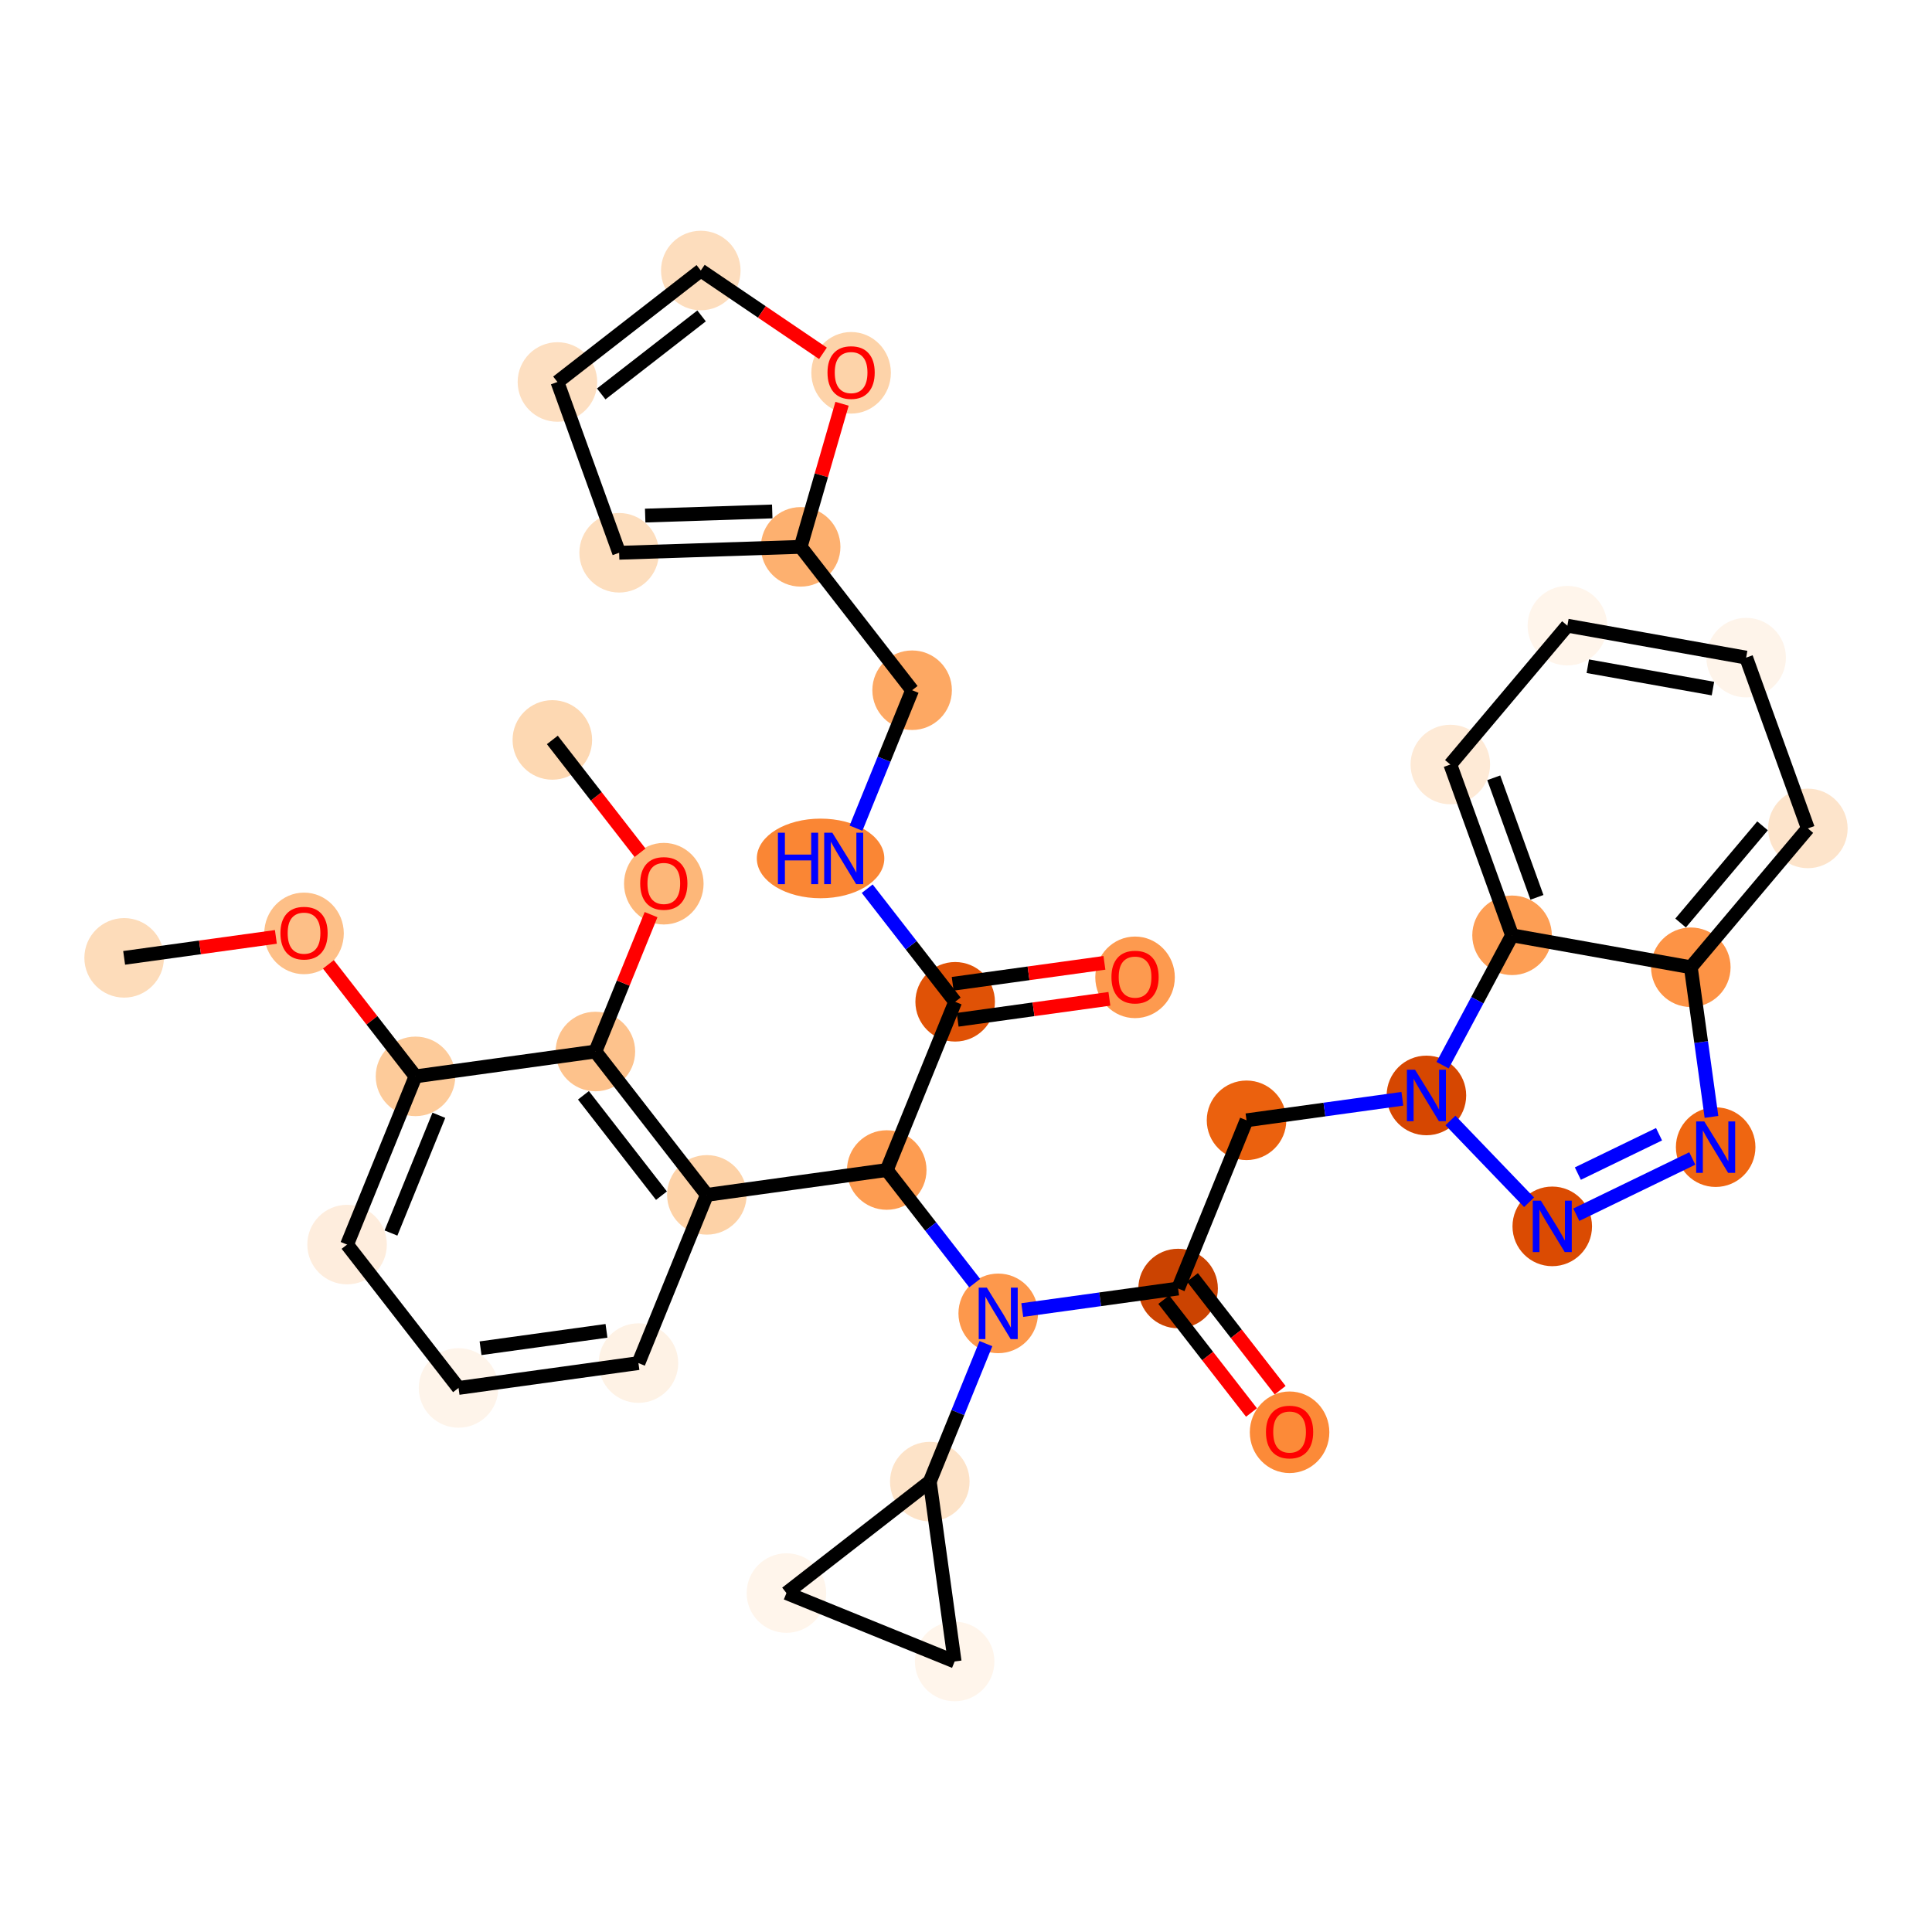 <?xml version='1.0' encoding='iso-8859-1'?>
<svg version='1.1' baseProfile='full'
              xmlns='http://www.w3.org/2000/svg'
                      xmlns:rdkit='http://www.rdkit.org/xml'
                      xmlns:xlink='http://www.w3.org/1999/xlink'
                  xml:space='preserve'
width='280px' height='280px' viewBox='0 0 280 280'>
<!-- END OF HEADER -->
<rect style='opacity:1.0;fill:#FFFFFF;stroke:none' width='280' height='280' x='0' y='0'> </rect>
<ellipse cx='17.991' cy='138.82' rx='5.264' ry='5.264'  style='fill:#FDDCBA;fill-rule:evenodd;stroke:#FDDCBA;stroke-width:1.0px;stroke-linecap:butt;stroke-linejoin:miter;stroke-opacity:1' />
<ellipse cx='44.062' cy='135.276' rx='5.264' ry='5.412'  style='fill:#FDBF87;fill-rule:evenodd;stroke:#FDBF87;stroke-width:1.0px;stroke-linecap:butt;stroke-linejoin:miter;stroke-opacity:1' />
<ellipse cx='60.217' cy='155.995' rx='5.264' ry='5.264'  style='fill:#FDCB9A;fill-rule:evenodd;stroke:#FDCB9A;stroke-width:1.0px;stroke-linecap:butt;stroke-linejoin:miter;stroke-opacity:1' />
<ellipse cx='50.301' cy='180.374' rx='5.264' ry='5.264'  style='fill:#FEEDDD;fill-rule:evenodd;stroke:#FEEDDD;stroke-width:1.0px;stroke-linecap:butt;stroke-linejoin:miter;stroke-opacity:1' />
<ellipse cx='66.456' cy='201.151' rx='5.264' ry='5.264'  style='fill:#FEF4EA;fill-rule:evenodd;stroke:#FEF4EA;stroke-width:1.0px;stroke-linecap:butt;stroke-linejoin:miter;stroke-opacity:1' />
<ellipse cx='92.527' cy='197.549' rx='5.264' ry='5.264'  style='fill:#FEF2E5;fill-rule:evenodd;stroke:#FEF2E5;stroke-width:1.0px;stroke-linecap:butt;stroke-linejoin:miter;stroke-opacity:1' />
<ellipse cx='102.443' cy='173.17' rx='5.264' ry='5.264'  style='fill:#FDD2A7;fill-rule:evenodd;stroke:#FDD2A7;stroke-width:1.0px;stroke-linecap:butt;stroke-linejoin:miter;stroke-opacity:1' />
<ellipse cx='128.514' cy='169.568' rx='5.264' ry='5.264'  style='fill:#FD9C51;fill-rule:evenodd;stroke:#FD9C51;stroke-width:1.0px;stroke-linecap:butt;stroke-linejoin:miter;stroke-opacity:1' />
<ellipse cx='138.43' cy='145.188' rx='5.264' ry='5.264'  style='fill:#E05206;fill-rule:evenodd;stroke:#E05206;stroke-width:1.0px;stroke-linecap:butt;stroke-linejoin:miter;stroke-opacity:1' />
<ellipse cx='164.501' cy='141.644' rx='5.264' ry='5.412'  style='fill:#FD9A4F;fill-rule:evenodd;stroke:#FD9A4F;stroke-width:1.0px;stroke-linecap:butt;stroke-linejoin:miter;stroke-opacity:1' />
<ellipse cx='118.922' cy='124.411' rx='8.739' ry='5.27'  style='fill:#FA8634;fill-rule:evenodd;stroke:#FA8634;stroke-width:1.0px;stroke-linecap:butt;stroke-linejoin:miter;stroke-opacity:1' />
<ellipse cx='132.191' cy='100.032' rx='5.264' ry='5.264'  style='fill:#FDA863;fill-rule:evenodd;stroke:#FDA863;stroke-width:1.0px;stroke-linecap:butt;stroke-linejoin:miter;stroke-opacity:1' />
<ellipse cx='116.036' cy='79.255' rx='5.264' ry='5.264'  style='fill:#FDB06F;fill-rule:evenodd;stroke:#FDB06F;stroke-width:1.0px;stroke-linecap:butt;stroke-linejoin:miter;stroke-opacity:1' />
<ellipse cx='89.731' cy='80.112' rx='5.264' ry='5.264'  style='fill:#FDDEBE;fill-rule:evenodd;stroke:#FDDEBE;stroke-width:1.0px;stroke-linecap:butt;stroke-linejoin:miter;stroke-opacity:1' />
<ellipse cx='80.787' cy='55.36' rx='5.264' ry='5.264'  style='fill:#FDDFC1;fill-rule:evenodd;stroke:#FDDFC1;stroke-width:1.0px;stroke-linecap:butt;stroke-linejoin:miter;stroke-opacity:1' />
<ellipse cx='101.564' cy='39.205' rx='5.264' ry='5.264'  style='fill:#FDDDBD;fill-rule:evenodd;stroke:#FDDDBD;stroke-width:1.0px;stroke-linecap:butt;stroke-linejoin:miter;stroke-opacity:1' />
<ellipse cx='123.349' cy='54.031' rx='5.264' ry='5.412'  style='fill:#FDD3A9;fill-rule:evenodd;stroke:#FDD3A9;stroke-width:1.0px;stroke-linecap:butt;stroke-linejoin:miter;stroke-opacity:1' />
<ellipse cx='144.669' cy='190.345' rx='5.264' ry='5.27'  style='fill:#FD984C;fill-rule:evenodd;stroke:#FD984C;stroke-width:1.0px;stroke-linecap:butt;stroke-linejoin:miter;stroke-opacity:1' />
<ellipse cx='170.74' cy='186.743' rx='5.264' ry='5.264'  style='fill:#CB4301;fill-rule:evenodd;stroke:#CB4301;stroke-width:1.0px;stroke-linecap:butt;stroke-linejoin:miter;stroke-opacity:1' />
<ellipse cx='186.895' cy='207.577' rx='5.264' ry='5.412'  style='fill:#FC8A38;fill-rule:evenodd;stroke:#FC8A38;stroke-width:1.0px;stroke-linecap:butt;stroke-linejoin:miter;stroke-opacity:1' />
<ellipse cx='180.656' cy='162.363' rx='5.264' ry='5.264'  style='fill:#EB610E;fill-rule:evenodd;stroke:#EB610E;stroke-width:1.0px;stroke-linecap:butt;stroke-linejoin:miter;stroke-opacity:1' />
<ellipse cx='206.727' cy='158.761' rx='5.264' ry='5.27'  style='fill:#D64701;fill-rule:evenodd;stroke:#D64701;stroke-width:1.0px;stroke-linecap:butt;stroke-linejoin:miter;stroke-opacity:1' />
<ellipse cx='224.965' cy='177.736' rx='5.264' ry='5.27'  style='fill:#DB4B02;fill-rule:evenodd;stroke:#DB4B02;stroke-width:1.0px;stroke-linecap:butt;stroke-linejoin:miter;stroke-opacity:1' />
<ellipse cx='248.647' cy='166.253' rx='5.264' ry='5.27'  style='fill:#EF6611;fill-rule:evenodd;stroke:#EF6611;stroke-width:1.0px;stroke-linecap:butt;stroke-linejoin:miter;stroke-opacity:1' />
<ellipse cx='245.045' cy='140.182' rx='5.264' ry='5.264'  style='fill:#FD9345;fill-rule:evenodd;stroke:#FD9345;stroke-width:1.0px;stroke-linecap:butt;stroke-linejoin:miter;stroke-opacity:1' />
<ellipse cx='262.009' cy='120.061' rx='5.264' ry='5.264'  style='fill:#FDE4CB;fill-rule:evenodd;stroke:#FDE4CB;stroke-width:1.0px;stroke-linecap:butt;stroke-linejoin:miter;stroke-opacity:1' />
<ellipse cx='253.065' cy='95.308' rx='5.264' ry='5.264'  style='fill:#FEF4EA;fill-rule:evenodd;stroke:#FEF4EA;stroke-width:1.0px;stroke-linecap:butt;stroke-linejoin:miter;stroke-opacity:1' />
<ellipse cx='227.157' cy='90.678' rx='5.264' ry='5.264'  style='fill:#FFF5EB;fill-rule:evenodd;stroke:#FFF5EB;stroke-width:1.0px;stroke-linecap:butt;stroke-linejoin:miter;stroke-opacity:1' />
<ellipse cx='210.193' cy='110.8' rx='5.264' ry='5.264'  style='fill:#FEEAD6;fill-rule:evenodd;stroke:#FEEAD6;stroke-width:1.0px;stroke-linecap:butt;stroke-linejoin:miter;stroke-opacity:1' />
<ellipse cx='219.137' cy='135.552' rx='5.264' ry='5.264'  style='fill:#FD9E54;fill-rule:evenodd;stroke:#FD9E54;stroke-width:1.0px;stroke-linecap:butt;stroke-linejoin:miter;stroke-opacity:1' />
<ellipse cx='134.753' cy='214.724' rx='5.264' ry='5.264'  style='fill:#FDE3C8;fill-rule:evenodd;stroke:#FDE3C8;stroke-width:1.0px;stroke-linecap:butt;stroke-linejoin:miter;stroke-opacity:1' />
<ellipse cx='138.355' cy='240.795' rx='5.264' ry='5.264'  style='fill:#FFF5EB;fill-rule:evenodd;stroke:#FFF5EB;stroke-width:1.0px;stroke-linecap:butt;stroke-linejoin:miter;stroke-opacity:1' />
<ellipse cx='113.976' cy='230.879' rx='5.264' ry='5.264'  style='fill:#FFF5EB;fill-rule:evenodd;stroke:#FFF5EB;stroke-width:1.0px;stroke-linecap:butt;stroke-linejoin:miter;stroke-opacity:1' />
<ellipse cx='86.288' cy='152.393' rx='5.264' ry='5.264'  style='fill:#FDC28C;fill-rule:evenodd;stroke:#FDC28C;stroke-width:1.0px;stroke-linecap:butt;stroke-linejoin:miter;stroke-opacity:1' />
<ellipse cx='96.204' cy='128.072' rx='5.264' ry='5.412'  style='fill:#FDB779;fill-rule:evenodd;stroke:#FDB779;stroke-width:1.0px;stroke-linecap:butt;stroke-linejoin:miter;stroke-opacity:1' />
<ellipse cx='80.049' cy='107.237' rx='5.264' ry='5.264'  style='fill:#FDD8B2;fill-rule:evenodd;stroke:#FDD8B2;stroke-width:1.0px;stroke-linecap:butt;stroke-linejoin:miter;stroke-opacity:1' />
<path class='bond-0 atom-0 atom-1' d='M 17.991,138.82 L 28.987,137.301' style='fill:none;fill-rule:evenodd;stroke:#000000;stroke-width:2.0px;stroke-linecap:butt;stroke-linejoin:miter;stroke-opacity:1' />
<path class='bond-0 atom-0 atom-1' d='M 28.987,137.301 L 39.983,135.782' style='fill:none;fill-rule:evenodd;stroke:#FF0000;stroke-width:2.0px;stroke-linecap:butt;stroke-linejoin:miter;stroke-opacity:1' />
<path class='bond-1 atom-1 atom-2' d='M 47.594,139.761 L 53.906,147.878' style='fill:none;fill-rule:evenodd;stroke:#FF0000;stroke-width:2.0px;stroke-linecap:butt;stroke-linejoin:miter;stroke-opacity:1' />
<path class='bond-1 atom-1 atom-2' d='M 53.906,147.878 L 60.217,155.995' style='fill:none;fill-rule:evenodd;stroke:#000000;stroke-width:2.0px;stroke-linecap:butt;stroke-linejoin:miter;stroke-opacity:1' />
<path class='bond-2 atom-2 atom-3' d='M 60.217,155.995 L 50.301,180.374' style='fill:none;fill-rule:evenodd;stroke:#000000;stroke-width:2.0px;stroke-linecap:butt;stroke-linejoin:miter;stroke-opacity:1' />
<path class='bond-2 atom-2 atom-3' d='M 63.605,161.635 L 56.664,178.7' style='fill:none;fill-rule:evenodd;stroke:#000000;stroke-width:2.0px;stroke-linecap:butt;stroke-linejoin:miter;stroke-opacity:1' />
<path class='bond-35 atom-33 atom-2' d='M 86.288,152.393 L 60.217,155.995' style='fill:none;fill-rule:evenodd;stroke:#000000;stroke-width:2.0px;stroke-linecap:butt;stroke-linejoin:miter;stroke-opacity:1' />
<path class='bond-3 atom-3 atom-4' d='M 50.301,180.374 L 66.456,201.151' style='fill:none;fill-rule:evenodd;stroke:#000000;stroke-width:2.0px;stroke-linecap:butt;stroke-linejoin:miter;stroke-opacity:1' />
<path class='bond-4 atom-4 atom-5' d='M 66.456,201.151 L 92.527,197.549' style='fill:none;fill-rule:evenodd;stroke:#000000;stroke-width:2.0px;stroke-linecap:butt;stroke-linejoin:miter;stroke-opacity:1' />
<path class='bond-4 atom-4 atom-5' d='M 69.646,195.397 L 87.896,192.875' style='fill:none;fill-rule:evenodd;stroke:#000000;stroke-width:2.0px;stroke-linecap:butt;stroke-linejoin:miter;stroke-opacity:1' />
<path class='bond-5 atom-5 atom-6' d='M 92.527,197.549 L 102.443,173.17' style='fill:none;fill-rule:evenodd;stroke:#000000;stroke-width:2.0px;stroke-linecap:butt;stroke-linejoin:miter;stroke-opacity:1' />
<path class='bond-6 atom-6 atom-7' d='M 102.443,173.17 L 128.514,169.568' style='fill:none;fill-rule:evenodd;stroke:#000000;stroke-width:2.0px;stroke-linecap:butt;stroke-linejoin:miter;stroke-opacity:1' />
<path class='bond-32 atom-6 atom-33' d='M 102.443,173.17 L 86.288,152.393' style='fill:none;fill-rule:evenodd;stroke:#000000;stroke-width:2.0px;stroke-linecap:butt;stroke-linejoin:miter;stroke-opacity:1' />
<path class='bond-32 atom-6 atom-33' d='M 95.864,173.284 L 84.556,158.74' style='fill:none;fill-rule:evenodd;stroke:#000000;stroke-width:2.0px;stroke-linecap:butt;stroke-linejoin:miter;stroke-opacity:1' />
<path class='bond-7 atom-7 atom-8' d='M 128.514,169.568 L 138.43,145.188' style='fill:none;fill-rule:evenodd;stroke:#000000;stroke-width:2.0px;stroke-linecap:butt;stroke-linejoin:miter;stroke-opacity:1' />
<path class='bond-16 atom-7 atom-17' d='M 128.514,169.568 L 134.887,177.764' style='fill:none;fill-rule:evenodd;stroke:#000000;stroke-width:2.0px;stroke-linecap:butt;stroke-linejoin:miter;stroke-opacity:1' />
<path class='bond-16 atom-7 atom-17' d='M 134.887,177.764 L 141.26,185.96' style='fill:none;fill-rule:evenodd;stroke:#0000FF;stroke-width:2.0px;stroke-linecap:butt;stroke-linejoin:miter;stroke-opacity:1' />
<path class='bond-8 atom-8 atom-9' d='M 138.79,147.796 L 149.786,146.276' style='fill:none;fill-rule:evenodd;stroke:#000000;stroke-width:2.0px;stroke-linecap:butt;stroke-linejoin:miter;stroke-opacity:1' />
<path class='bond-8 atom-8 atom-9' d='M 149.786,146.276 L 160.782,144.757' style='fill:none;fill-rule:evenodd;stroke:#FF0000;stroke-width:2.0px;stroke-linecap:butt;stroke-linejoin:miter;stroke-opacity:1' />
<path class='bond-8 atom-8 atom-9' d='M 138.07,142.581 L 149.065,141.062' style='fill:none;fill-rule:evenodd;stroke:#000000;stroke-width:2.0px;stroke-linecap:butt;stroke-linejoin:miter;stroke-opacity:1' />
<path class='bond-8 atom-8 atom-9' d='M 149.065,141.062 L 160.061,139.543' style='fill:none;fill-rule:evenodd;stroke:#FF0000;stroke-width:2.0px;stroke-linecap:butt;stroke-linejoin:miter;stroke-opacity:1' />
<path class='bond-9 atom-8 atom-10' d='M 138.43,145.188 L 132.057,136.992' style='fill:none;fill-rule:evenodd;stroke:#000000;stroke-width:2.0px;stroke-linecap:butt;stroke-linejoin:miter;stroke-opacity:1' />
<path class='bond-9 atom-8 atom-10' d='M 132.057,136.992 L 125.684,128.796' style='fill:none;fill-rule:evenodd;stroke:#0000FF;stroke-width:2.0px;stroke-linecap:butt;stroke-linejoin:miter;stroke-opacity:1' />
<path class='bond-10 atom-10 atom-11' d='M 124.058,120.027 L 128.124,110.03' style='fill:none;fill-rule:evenodd;stroke:#0000FF;stroke-width:2.0px;stroke-linecap:butt;stroke-linejoin:miter;stroke-opacity:1' />
<path class='bond-10 atom-10 atom-11' d='M 128.124,110.03 L 132.191,100.032' style='fill:none;fill-rule:evenodd;stroke:#000000;stroke-width:2.0px;stroke-linecap:butt;stroke-linejoin:miter;stroke-opacity:1' />
<path class='bond-11 atom-11 atom-12' d='M 132.191,100.032 L 116.036,79.255' style='fill:none;fill-rule:evenodd;stroke:#000000;stroke-width:2.0px;stroke-linecap:butt;stroke-linejoin:miter;stroke-opacity:1' />
<path class='bond-12 atom-12 atom-13' d='M 116.036,79.255 L 89.731,80.112' style='fill:none;fill-rule:evenodd;stroke:#000000;stroke-width:2.0px;stroke-linecap:butt;stroke-linejoin:miter;stroke-opacity:1' />
<path class='bond-12 atom-12 atom-13' d='M 111.919,74.123 L 93.505,74.723' style='fill:none;fill-rule:evenodd;stroke:#000000;stroke-width:2.0px;stroke-linecap:butt;stroke-linejoin:miter;stroke-opacity:1' />
<path class='bond-36 atom-16 atom-12' d='M 122.035,58.516 L 119.035,68.885' style='fill:none;fill-rule:evenodd;stroke:#FF0000;stroke-width:2.0px;stroke-linecap:butt;stroke-linejoin:miter;stroke-opacity:1' />
<path class='bond-36 atom-16 atom-12' d='M 119.035,68.885 L 116.036,79.255' style='fill:none;fill-rule:evenodd;stroke:#000000;stroke-width:2.0px;stroke-linecap:butt;stroke-linejoin:miter;stroke-opacity:1' />
<path class='bond-13 atom-13 atom-14' d='M 89.731,80.112 L 80.787,55.36' style='fill:none;fill-rule:evenodd;stroke:#000000;stroke-width:2.0px;stroke-linecap:butt;stroke-linejoin:miter;stroke-opacity:1' />
<path class='bond-14 atom-14 atom-15' d='M 80.787,55.36 L 101.564,39.205' style='fill:none;fill-rule:evenodd;stroke:#000000;stroke-width:2.0px;stroke-linecap:butt;stroke-linejoin:miter;stroke-opacity:1' />
<path class='bond-14 atom-14 atom-15' d='M 87.135,57.092 L 101.679,45.784' style='fill:none;fill-rule:evenodd;stroke:#000000;stroke-width:2.0px;stroke-linecap:butt;stroke-linejoin:miter;stroke-opacity:1' />
<path class='bond-15 atom-15 atom-16' d='M 101.564,39.205 L 110.417,45.206' style='fill:none;fill-rule:evenodd;stroke:#000000;stroke-width:2.0px;stroke-linecap:butt;stroke-linejoin:miter;stroke-opacity:1' />
<path class='bond-15 atom-15 atom-16' d='M 110.417,45.206 L 119.27,51.208' style='fill:none;fill-rule:evenodd;stroke:#FF0000;stroke-width:2.0px;stroke-linecap:butt;stroke-linejoin:miter;stroke-opacity:1' />
<path class='bond-17 atom-17 atom-18' d='M 148.154,189.863 L 159.447,188.303' style='fill:none;fill-rule:evenodd;stroke:#0000FF;stroke-width:2.0px;stroke-linecap:butt;stroke-linejoin:miter;stroke-opacity:1' />
<path class='bond-17 atom-17 atom-18' d='M 159.447,188.303 L 170.74,186.743' style='fill:none;fill-rule:evenodd;stroke:#000000;stroke-width:2.0px;stroke-linecap:butt;stroke-linejoin:miter;stroke-opacity:1' />
<path class='bond-29 atom-17 atom-30' d='M 142.886,194.729 L 138.819,204.727' style='fill:none;fill-rule:evenodd;stroke:#0000FF;stroke-width:2.0px;stroke-linecap:butt;stroke-linejoin:miter;stroke-opacity:1' />
<path class='bond-29 atom-17 atom-30' d='M 138.819,204.727 L 134.753,214.724' style='fill:none;fill-rule:evenodd;stroke:#000000;stroke-width:2.0px;stroke-linecap:butt;stroke-linejoin:miter;stroke-opacity:1' />
<path class='bond-18 atom-18 atom-19' d='M 168.662,188.358 L 175.019,196.533' style='fill:none;fill-rule:evenodd;stroke:#000000;stroke-width:2.0px;stroke-linecap:butt;stroke-linejoin:miter;stroke-opacity:1' />
<path class='bond-18 atom-18 atom-19' d='M 175.019,196.533 L 181.375,204.708' style='fill:none;fill-rule:evenodd;stroke:#FF0000;stroke-width:2.0px;stroke-linecap:butt;stroke-linejoin:miter;stroke-opacity:1' />
<path class='bond-18 atom-18 atom-19' d='M 172.818,185.127 L 179.174,193.302' style='fill:none;fill-rule:evenodd;stroke:#000000;stroke-width:2.0px;stroke-linecap:butt;stroke-linejoin:miter;stroke-opacity:1' />
<path class='bond-18 atom-18 atom-19' d='M 179.174,193.302 L 185.531,201.477' style='fill:none;fill-rule:evenodd;stroke:#FF0000;stroke-width:2.0px;stroke-linecap:butt;stroke-linejoin:miter;stroke-opacity:1' />
<path class='bond-19 atom-18 atom-20' d='M 170.74,186.743 L 180.656,162.363' style='fill:none;fill-rule:evenodd;stroke:#000000;stroke-width:2.0px;stroke-linecap:butt;stroke-linejoin:miter;stroke-opacity:1' />
<path class='bond-20 atom-20 atom-21' d='M 180.656,162.363 L 191.949,160.803' style='fill:none;fill-rule:evenodd;stroke:#000000;stroke-width:2.0px;stroke-linecap:butt;stroke-linejoin:miter;stroke-opacity:1' />
<path class='bond-20 atom-20 atom-21' d='M 191.949,160.803 L 203.242,159.243' style='fill:none;fill-rule:evenodd;stroke:#0000FF;stroke-width:2.0px;stroke-linecap:butt;stroke-linejoin:miter;stroke-opacity:1' />
<path class='bond-21 atom-21 atom-22' d='M 210.211,162.386 L 221.606,174.241' style='fill:none;fill-rule:evenodd;stroke:#0000FF;stroke-width:2.0px;stroke-linecap:butt;stroke-linejoin:miter;stroke-opacity:1' />
<path class='bond-37 atom-29 atom-21' d='M 219.137,135.552 L 214.104,144.964' style='fill:none;fill-rule:evenodd;stroke:#000000;stroke-width:2.0px;stroke-linecap:butt;stroke-linejoin:miter;stroke-opacity:1' />
<path class='bond-37 atom-29 atom-21' d='M 214.104,144.964 L 209.071,154.376' style='fill:none;fill-rule:evenodd;stroke:#0000FF;stroke-width:2.0px;stroke-linecap:butt;stroke-linejoin:miter;stroke-opacity:1' />
<path class='bond-22 atom-22 atom-23' d='M 228.45,176.046 L 245.259,167.896' style='fill:none;fill-rule:evenodd;stroke:#0000FF;stroke-width:2.0px;stroke-linecap:butt;stroke-linejoin:miter;stroke-opacity:1' />
<path class='bond-22 atom-22 atom-23' d='M 228.675,170.087 L 240.441,164.382' style='fill:none;fill-rule:evenodd;stroke:#0000FF;stroke-width:2.0px;stroke-linecap:butt;stroke-linejoin:miter;stroke-opacity:1' />
<path class='bond-23 atom-23 atom-24' d='M 248.041,161.869 L 246.543,151.026' style='fill:none;fill-rule:evenodd;stroke:#0000FF;stroke-width:2.0px;stroke-linecap:butt;stroke-linejoin:miter;stroke-opacity:1' />
<path class='bond-23 atom-23 atom-24' d='M 246.543,151.026 L 245.045,140.182' style='fill:none;fill-rule:evenodd;stroke:#000000;stroke-width:2.0px;stroke-linecap:butt;stroke-linejoin:miter;stroke-opacity:1' />
<path class='bond-24 atom-24 atom-25' d='M 245.045,140.182 L 262.009,120.061' style='fill:none;fill-rule:evenodd;stroke:#000000;stroke-width:2.0px;stroke-linecap:butt;stroke-linejoin:miter;stroke-opacity:1' />
<path class='bond-24 atom-24 atom-25' d='M 243.565,133.771 L 255.44,119.686' style='fill:none;fill-rule:evenodd;stroke:#000000;stroke-width:2.0px;stroke-linecap:butt;stroke-linejoin:miter;stroke-opacity:1' />
<path class='bond-39 atom-29 atom-24' d='M 219.137,135.552 L 245.045,140.182' style='fill:none;fill-rule:evenodd;stroke:#000000;stroke-width:2.0px;stroke-linecap:butt;stroke-linejoin:miter;stroke-opacity:1' />
<path class='bond-25 atom-25 atom-26' d='M 262.009,120.061 L 253.065,95.308' style='fill:none;fill-rule:evenodd;stroke:#000000;stroke-width:2.0px;stroke-linecap:butt;stroke-linejoin:miter;stroke-opacity:1' />
<path class='bond-26 atom-26 atom-27' d='M 253.065,95.308 L 227.157,90.678' style='fill:none;fill-rule:evenodd;stroke:#000000;stroke-width:2.0px;stroke-linecap:butt;stroke-linejoin:miter;stroke-opacity:1' />
<path class='bond-26 atom-26 atom-27' d='M 248.253,99.795 L 230.117,96.554' style='fill:none;fill-rule:evenodd;stroke:#000000;stroke-width:2.0px;stroke-linecap:butt;stroke-linejoin:miter;stroke-opacity:1' />
<path class='bond-27 atom-27 atom-28' d='M 227.157,90.678 L 210.193,110.8' style='fill:none;fill-rule:evenodd;stroke:#000000;stroke-width:2.0px;stroke-linecap:butt;stroke-linejoin:miter;stroke-opacity:1' />
<path class='bond-28 atom-28 atom-29' d='M 210.193,110.8 L 219.137,135.552' style='fill:none;fill-rule:evenodd;stroke:#000000;stroke-width:2.0px;stroke-linecap:butt;stroke-linejoin:miter;stroke-opacity:1' />
<path class='bond-28 atom-28 atom-29' d='M 216.485,112.724 L 222.746,130.05' style='fill:none;fill-rule:evenodd;stroke:#000000;stroke-width:2.0px;stroke-linecap:butt;stroke-linejoin:miter;stroke-opacity:1' />
<path class='bond-30 atom-30 atom-31' d='M 134.753,214.724 L 138.355,240.795' style='fill:none;fill-rule:evenodd;stroke:#000000;stroke-width:2.0px;stroke-linecap:butt;stroke-linejoin:miter;stroke-opacity:1' />
<path class='bond-38 atom-32 atom-30' d='M 113.976,230.879 L 134.753,214.724' style='fill:none;fill-rule:evenodd;stroke:#000000;stroke-width:2.0px;stroke-linecap:butt;stroke-linejoin:miter;stroke-opacity:1' />
<path class='bond-31 atom-31 atom-32' d='M 138.355,240.795 L 113.976,230.879' style='fill:none;fill-rule:evenodd;stroke:#000000;stroke-width:2.0px;stroke-linecap:butt;stroke-linejoin:miter;stroke-opacity:1' />
<path class='bond-33 atom-33 atom-34' d='M 86.288,152.393 L 90.322,142.475' style='fill:none;fill-rule:evenodd;stroke:#000000;stroke-width:2.0px;stroke-linecap:butt;stroke-linejoin:miter;stroke-opacity:1' />
<path class='bond-33 atom-33 atom-34' d='M 90.322,142.475 L 94.356,132.556' style='fill:none;fill-rule:evenodd;stroke:#FF0000;stroke-width:2.0px;stroke-linecap:butt;stroke-linejoin:miter;stroke-opacity:1' />
<path class='bond-34 atom-34 atom-35' d='M 92.762,123.587 L 86.405,115.412' style='fill:none;fill-rule:evenodd;stroke:#FF0000;stroke-width:2.0px;stroke-linecap:butt;stroke-linejoin:miter;stroke-opacity:1' />
<path class='bond-34 atom-34 atom-35' d='M 86.405,115.412 L 80.049,107.237' style='fill:none;fill-rule:evenodd;stroke:#000000;stroke-width:2.0px;stroke-linecap:butt;stroke-linejoin:miter;stroke-opacity:1' />
<path  class='atom-1' d='M 40.641 135.239
Q 40.641 133.449, 41.525 132.449
Q 42.409 131.449, 44.062 131.449
Q 45.715 131.449, 46.599 132.449
Q 47.483 133.449, 47.483 135.239
Q 47.483 137.05, 46.589 138.081
Q 45.694 139.103, 44.062 139.103
Q 42.42 139.103, 41.525 138.081
Q 40.641 137.06, 40.641 135.239
M 44.062 138.26
Q 45.199 138.26, 45.809 137.502
Q 46.431 136.734, 46.431 135.239
Q 46.431 133.776, 45.809 133.039
Q 45.199 132.291, 44.062 132.291
Q 42.925 132.291, 42.304 133.028
Q 41.693 133.765, 41.693 135.239
Q 41.693 136.744, 42.304 137.502
Q 42.925 138.26, 44.062 138.26
' fill='#FF0000'/>
<path  class='atom-9' d='M 161.079 141.607
Q 161.079 139.818, 161.964 138.818
Q 162.848 137.817, 164.501 137.817
Q 166.154 137.817, 167.038 138.818
Q 167.922 139.818, 167.922 141.607
Q 167.922 143.418, 167.027 144.45
Q 166.133 145.471, 164.501 145.471
Q 162.859 145.471, 161.964 144.45
Q 161.079 143.429, 161.079 141.607
M 164.501 144.629
Q 165.638 144.629, 166.248 143.871
Q 166.87 143.102, 166.87 141.607
Q 166.87 140.144, 166.248 139.407
Q 165.638 138.66, 164.501 138.66
Q 163.364 138.66, 162.743 139.397
Q 162.132 140.134, 162.132 141.607
Q 162.132 143.113, 162.743 143.871
Q 163.364 144.629, 164.501 144.629
' fill='#FF0000'/>
<path  class='atom-10' d='M 112.742 120.685
L 113.753 120.685
L 113.753 123.853
L 117.564 123.853
L 117.564 120.685
L 118.574 120.685
L 118.574 128.138
L 117.564 128.138
L 117.564 124.696
L 113.753 124.696
L 113.753 128.138
L 112.742 128.138
L 112.742 120.685
' fill='#0000FF'/>
<path  class='atom-10' d='M 120.627 120.685
L 123.07 124.633
Q 123.312 125.022, 123.701 125.727
Q 124.091 126.433, 124.112 126.475
L 124.112 120.685
L 125.101 120.685
L 125.101 128.138
L 124.08 128.138
L 121.459 123.822
Q 121.154 123.317, 120.827 122.738
Q 120.511 122.159, 120.417 121.98
L 120.417 128.138
L 119.448 128.138
L 119.448 120.685
L 120.627 120.685
' fill='#0000FF'/>
<path  class='atom-16' d='M 119.928 53.994
Q 119.928 52.205, 120.812 51.204
Q 121.696 50.204, 123.349 50.204
Q 125.002 50.204, 125.886 51.204
Q 126.77 52.205, 126.77 53.994
Q 126.77 55.805, 125.876 56.837
Q 124.981 57.858, 123.349 57.858
Q 121.707 57.858, 120.812 56.837
Q 119.928 55.815, 119.928 53.994
M 123.349 57.016
Q 124.486 57.016, 125.096 56.258
Q 125.718 55.489, 125.718 53.994
Q 125.718 52.531, 125.096 51.794
Q 124.486 51.047, 123.349 51.047
Q 122.212 51.047, 121.591 51.783
Q 120.98 52.52, 120.98 53.994
Q 120.98 55.5, 121.591 56.258
Q 122.212 57.016, 123.349 57.016
' fill='#FF0000'/>
<path  class='atom-17' d='M 143.021 186.618
L 145.464 190.566
Q 145.706 190.955, 146.095 191.661
Q 146.485 192.366, 146.506 192.408
L 146.506 186.618
L 147.496 186.618
L 147.496 194.071
L 146.474 194.071
L 143.853 189.755
Q 143.548 189.25, 143.222 188.671
Q 142.906 188.092, 142.811 187.913
L 142.811 194.071
L 141.842 194.071
L 141.842 186.618
L 143.021 186.618
' fill='#0000FF'/>
<path  class='atom-19' d='M 183.474 207.541
Q 183.474 205.751, 184.358 204.751
Q 185.242 203.751, 186.895 203.751
Q 188.548 203.751, 189.432 204.751
Q 190.316 205.751, 190.316 207.541
Q 190.316 209.351, 189.422 210.383
Q 188.527 211.404, 186.895 211.404
Q 185.253 211.404, 184.358 210.383
Q 183.474 209.362, 183.474 207.541
M 186.895 210.562
Q 188.032 210.562, 188.643 209.804
Q 189.264 209.035, 189.264 207.541
Q 189.264 206.077, 188.643 205.34
Q 188.032 204.593, 186.895 204.593
Q 185.758 204.593, 185.137 205.33
Q 184.526 206.067, 184.526 207.541
Q 184.526 209.046, 185.137 209.804
Q 185.758 210.562, 186.895 210.562
' fill='#FF0000'/>
<path  class='atom-21' d='M 205.079 155.034
L 207.522 158.982
Q 207.764 159.372, 208.153 160.077
Q 208.543 160.782, 208.564 160.825
L 208.564 155.034
L 209.553 155.034
L 209.553 162.488
L 208.532 162.488
L 205.911 158.172
Q 205.606 157.666, 205.279 157.087
Q 204.963 156.508, 204.869 156.329
L 204.869 162.488
L 203.9 162.488
L 203.9 155.034
L 205.079 155.034
' fill='#0000FF'/>
<path  class='atom-22' d='M 223.318 174.009
L 225.76 177.957
Q 226.002 178.346, 226.392 179.052
Q 226.781 179.757, 226.802 179.799
L 226.802 174.009
L 227.792 174.009
L 227.792 181.462
L 226.771 181.462
L 224.149 177.146
Q 223.844 176.641, 223.518 176.062
Q 223.202 175.483, 223.107 175.304
L 223.107 181.462
L 222.139 181.462
L 222.139 174.009
L 223.318 174.009
' fill='#0000FF'/>
<path  class='atom-23' d='M 246.999 162.527
L 249.442 166.475
Q 249.684 166.864, 250.073 167.569
Q 250.463 168.275, 250.484 168.317
L 250.484 162.527
L 251.474 162.527
L 251.474 169.98
L 250.452 169.98
L 247.831 165.664
Q 247.526 165.159, 247.199 164.58
Q 246.884 164.001, 246.789 163.822
L 246.789 169.98
L 245.82 169.98
L 245.82 162.527
L 246.999 162.527
' fill='#0000FF'/>
<path  class='atom-34' d='M 92.782 128.035
Q 92.782 126.245, 93.667 125.245
Q 94.551 124.245, 96.204 124.245
Q 97.857 124.245, 98.741 125.245
Q 99.625 126.245, 99.625 128.035
Q 99.625 129.845, 98.731 130.877
Q 97.836 131.898, 96.204 131.898
Q 94.562 131.898, 93.667 130.877
Q 92.782 129.856, 92.782 128.035
M 96.204 131.056
Q 97.341 131.056, 97.951 130.298
Q 98.573 129.53, 98.573 128.035
Q 98.573 126.571, 97.951 125.834
Q 97.341 125.087, 96.204 125.087
Q 95.067 125.087, 94.446 125.824
Q 93.835 126.561, 93.835 128.035
Q 93.835 129.54, 94.446 130.298
Q 95.067 131.056, 96.204 131.056
' fill='#FF0000'/>
</svg>
